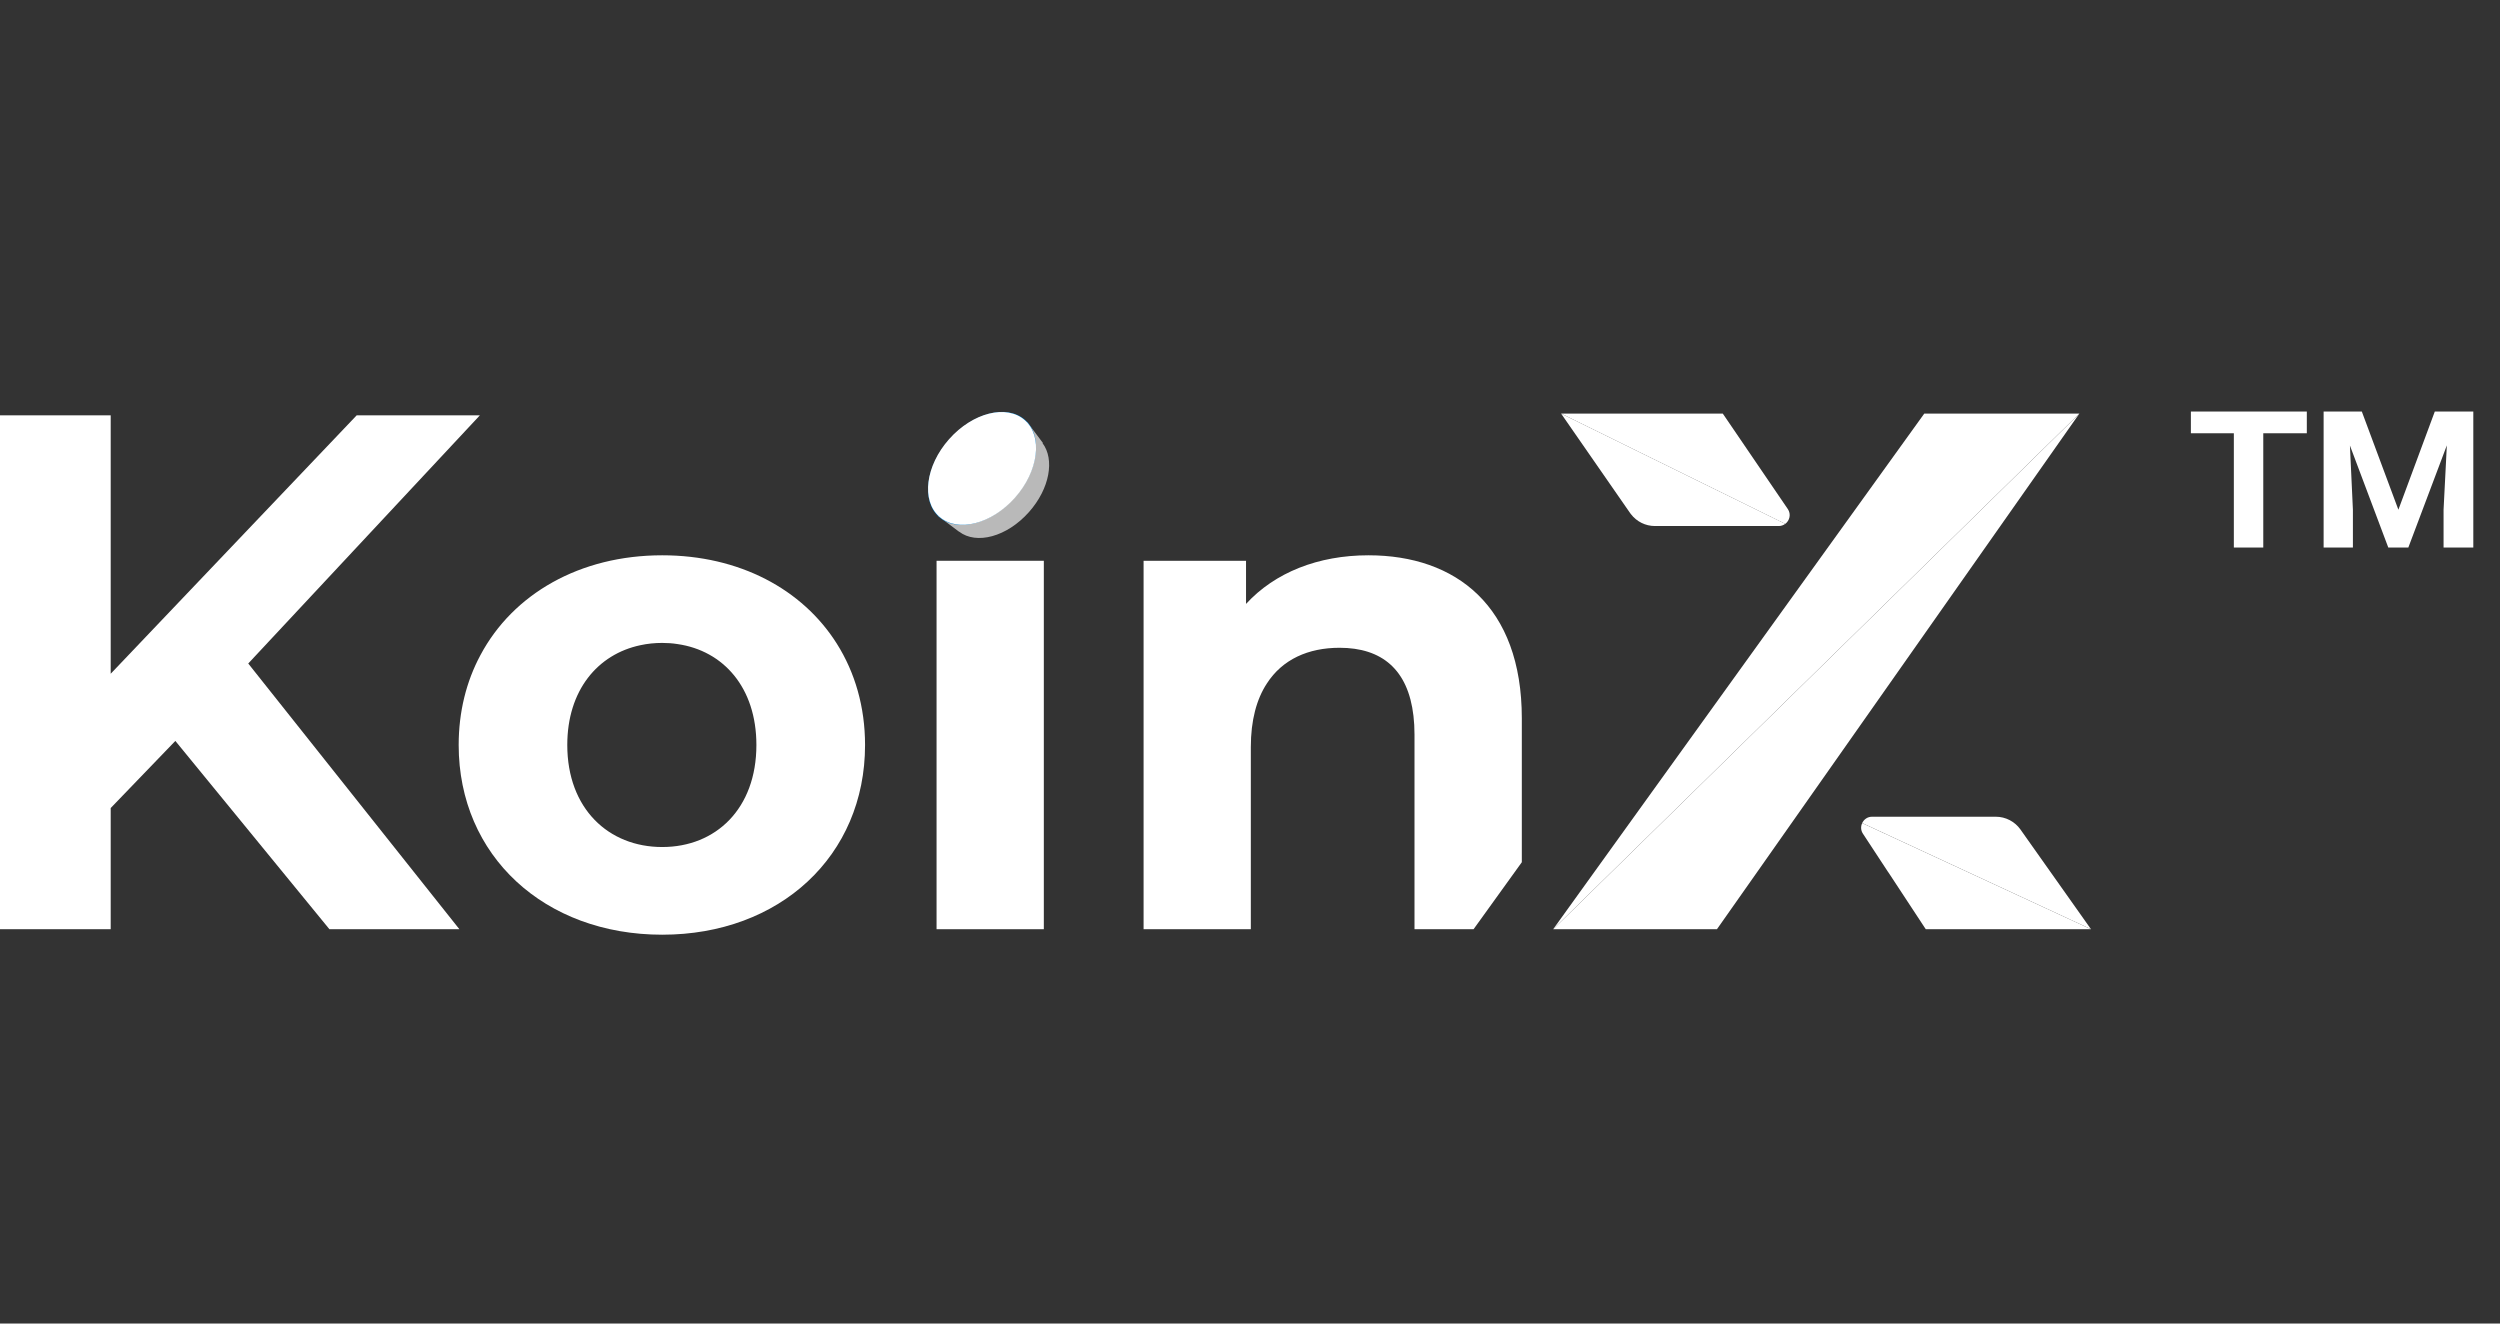 <svg width="136" height="72" viewBox="0 0 136 72" fill="none" xmlns="http://www.w3.org/2000/svg">
<rect x="0" y="0" width="136" height="72" fill="#333333" stroke="none"/>
<path fill-rule="evenodd" clip-rule="evenodd" d="M52.179 28.93L51.041 28.077L51.535 27.554C51.502 26.713 51.889 25.712 52.625 24.882C53.432 23.972 54.494 23.455 55.388 23.474L55.878 22.955L56.731 24.093L56.716 24.11C57.378 24.988 57.114 26.572 55.977 27.855C54.771 29.213 53.113 29.637 52.183 28.926L52.179 28.93Z" fill="#B9B9B9"/>
<path d="M55.199 27.057C56.492 25.6 56.745 23.713 55.764 22.843C54.784 21.972 52.94 22.448 51.647 23.906C50.354 25.363 50.101 27.25 51.081 28.121C52.062 28.991 53.906 28.515 55.199 27.057Z" fill="url(#paint0_linear_0_632)"/>
<path d="M55.217 27.073C56.502 25.624 56.741 23.738 55.751 22.859C54.76 21.98 52.915 22.442 51.63 23.89C50.345 25.339 50.106 27.226 51.096 28.105C52.087 28.983 53.932 28.522 55.217 27.073Z" fill="white"/>
<path d="M13.504 36.095L26.105 22.594H19.404L6.022 36.652V22.594H0V50.548H6.022V43.957L9.539 40.306L17.919 50.548H24.99L14.357 37.168L13.504 36.094V36.095Z" fill="white"/>
<path d="M45.524 35.017C43.651 32.046 40.214 30.208 36.023 30.208C31.545 30.208 27.909 32.309 26.136 35.638C25.37 37.064 24.952 38.72 24.952 40.528C24.952 46.562 29.625 50.848 36.023 50.848C42.422 50.848 47.059 46.562 47.059 40.528C47.059 38.449 46.507 36.575 45.524 35.017ZM36.023 46.078C33.105 46.078 30.86 43.992 30.86 40.528C30.86 37.549 32.517 35.589 34.837 35.099C35.216 35.016 35.614 34.975 36.023 34.975C36.311 34.975 36.588 34.994 36.86 35.038C39.351 35.398 41.148 37.402 41.148 40.528C41.148 43.992 38.943 46.078 36.025 46.078H36.023Z" fill="white"/>
<path d="M56.784 30.506H50.949V50.549H56.784V30.506Z" fill="white"/>
<path d="M74.443 30.208C71.712 30.208 69.355 31.141 67.784 32.853V30.506H62.211V50.549H68.045V40.639C68.045 39.182 68.359 38.033 68.918 37.181C69.764 35.867 71.175 35.239 72.872 35.239C75.166 35.239 76.602 36.415 76.893 38.947C76.931 39.264 76.949 39.607 76.949 39.969V50.548H80.163L82.787 46.904V39.077C82.787 32.964 79.194 30.208 74.443 30.208Z" fill="white"/>
<path d="M113.118 22.499L84.492 50.549H93.402L96.017 46.831L110.83 25.756L113.118 22.499Z" fill="white"/>
<path d="M104.681 22.499L103.765 23.771L89.4 43.728L84.492 50.549L113.118 22.499H104.681Z" fill="white"/>
<path d="M110.284 45.65L109.915 45.127C109.606 44.69 109.104 44.43 108.572 44.43H101.838C101.588 44.43 101.395 44.578 101.303 44.775L113.75 50.549L110.284 45.65Z" fill="white"/>
<path d="M101.303 44.776C101.221 44.951 101.22 45.165 101.342 45.351L102.724 47.456H102.728L104.761 50.549H113.751L101.304 44.776H101.303Z" fill="white"/>
<path d="M97.256 27.691L95.124 24.561L93.72 22.5H84.925L97.118 28.499C97.357 28.32 97.447 27.972 97.257 27.691H97.256Z" fill="white"/>
<path d="M84.924 22.499L88.676 27.908C88.692 27.93 88.707 27.948 88.723 27.969C89.033 28.376 89.515 28.616 90.029 28.616H96.767C96.904 28.616 97.022 28.568 97.118 28.496L84.925 22.498L84.924 22.499Z" fill="white"/>
<path d="M125.491 23.57H123.122V29.784H121.521V23.57H119.184V22.387H125.491V23.57ZM128.483 22.387L130.472 27.729L132.453 22.387H134.548V29.784H132.93V27.729L133.108 24.228L131.014 29.784H129.922L127.836 24.236L127.998 27.729V29.784H126.405V22.387H128.483Z" fill="white"/>
<defs>
<linearGradient id="paint0_linear_0_632" x1="63.193" y1="24.362" x2="62.051" y2="25.647" gradientUnits="userSpaceOnUse">
<stop stop-color="#0080D4"/>
<stop offset="0.47" stop-color="white"/>
<stop offset="0.6" stop-color="#F1F8FC"/>
<stop offset="1" stop-color="#007DCC"/>
</linearGradient>
</defs>
</svg>

